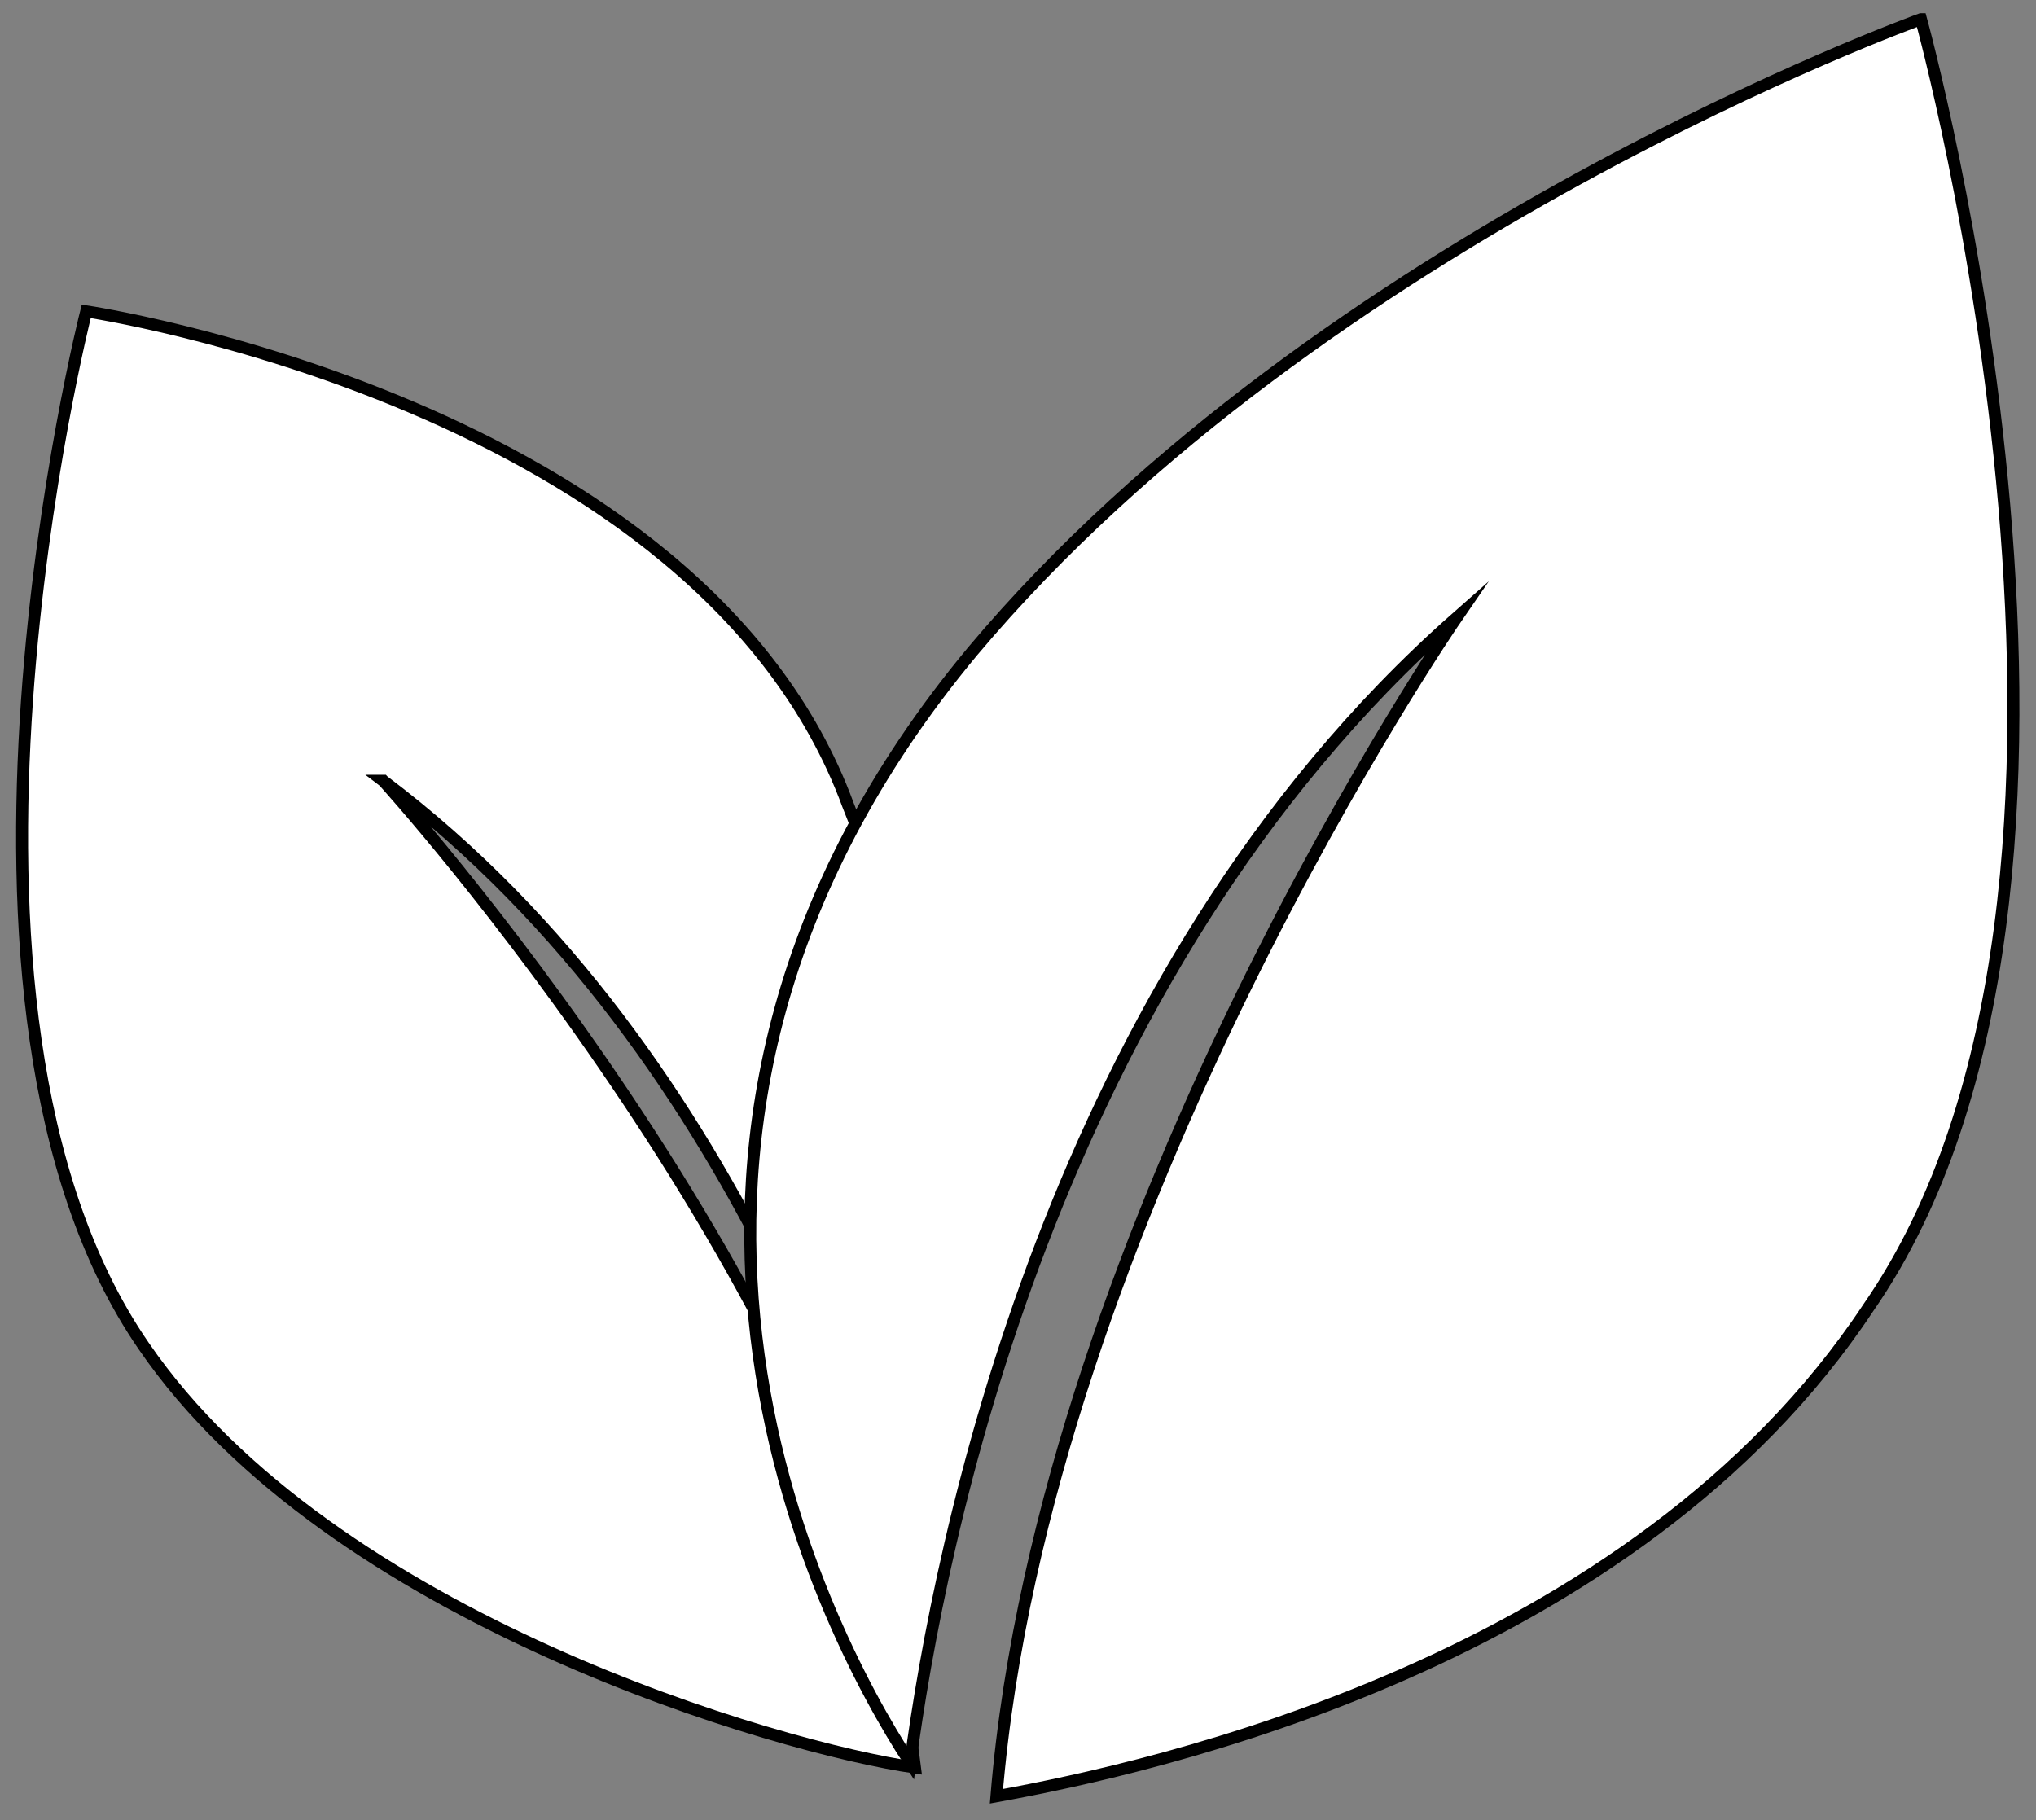 <svg id="Layer_1" xmlns="http://www.w3.org/2000/svg" viewBox="-128 132 42.5 38"><rect x="-128" y="132" width="42.5" height="38" fill="#808080" stroke="none"/><style>.st0{fill:#FFF;stroke:#000;stroke-width:.25;stroke-miterlimit:10}</style><g id="XMLID_95_"><g id="XMLID_96_"><path id="XMLID_98_" class="st0" d="M-120 148.3c7.7 5.8 10.5 15.7 11.2 18.6.7-3.3 1-11.9-1.5-18.1-3.1-8.4-15.9-10.3-15.9-10.3s-3.7 14.5 1.2 21.6c3.9 5.7 13.3 8.4 16.1 8.8-1.2-9.7-11.1-20.6-11.1-20.6z"/><path id="XMLID_97_" class="st0" d="M-87.9 132.4s-12.5 4.5-19.8 13.2c-8.4 10.1-3.2 20.3-1.3 23.2.6-4.5 2.9-16.4 11.4-23.9 0 0-8.6 12.5-9.6 24.6 3.3-.6 13.3-2.8 18.2-10.2 6.1-8.8 1.1-26.9 1.1-26.9z"/></g></g></svg>